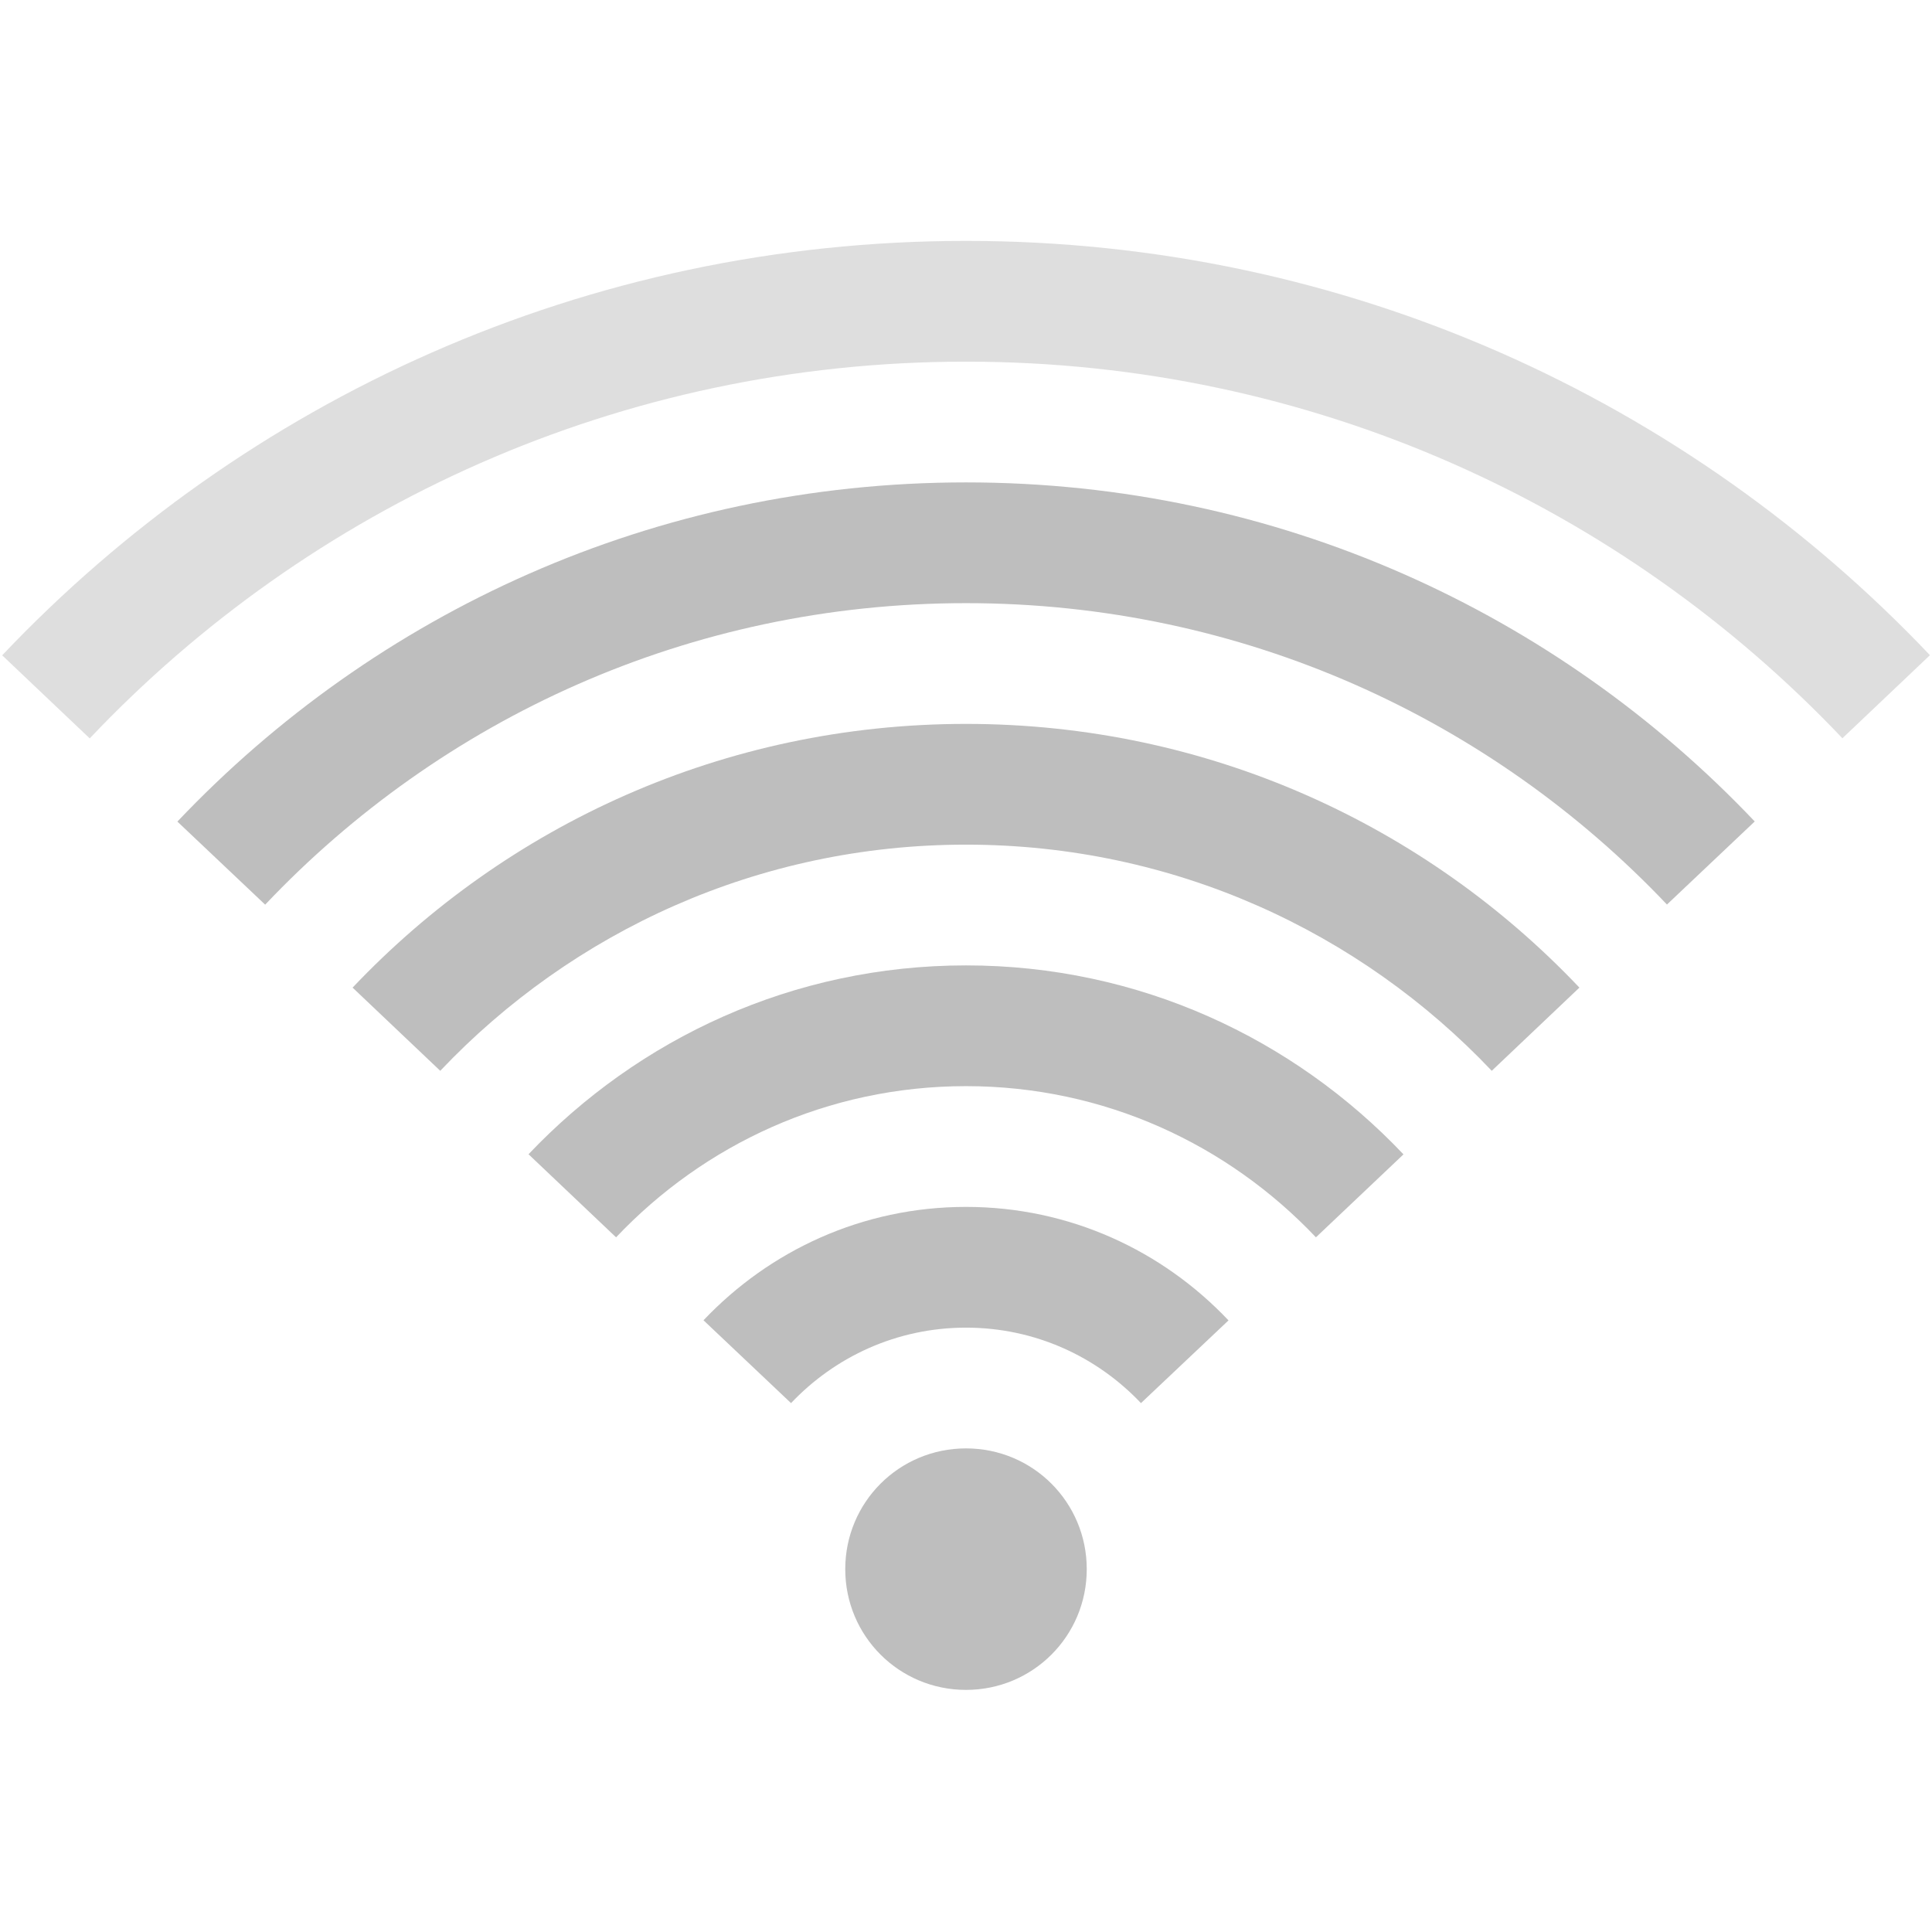 <svg xmlns="http://www.w3.org/2000/svg" xmlns:svg="http://www.w3.org/2000/svg" id="svg2" enable-background="new" version="1.1" viewBox="0 0 16 16"><path id="path4196" fill="#bebebe" fill-opacity="1" fill-rule="nonzero" stroke="none" stroke-dasharray="none" stroke-dashoffset="0" stroke-linecap="butt" stroke-linejoin="miter" stroke-miterlimit="4" stroke-opacity="1" stroke-width="1" d="m 8,1.995 c -3.153,0 -5.98,1.32 -7.982,3.432 l 0.725,0.688 C 2.562,4.195 5.134,2.995 8,2.995 c 2.866,0 5.438,1.2 7.258,3.119 l 0.725,-0.688 C 13.98,3.315 11.153,1.995 8,1.995 Z" clip-rule="nonzero" color="#000" color-interpolation="sRGB" color-interpolation-filters="linearRGB" color-rendering="auto" display="inline" enable-background="accumulate" image-rendering="auto" opacity=".5" overflow="visible" shape-rendering="auto" text-decoration="none" text-rendering="auto" visibility="visible" style="text-decoration-line:none;text-decoration-style:solid;text-decoration-color:#000;isolation:auto;mix-blend-mode:normal;solid-color:#000;solid-opacity:1"/><path id="path4194" fill="#bebebe" fill-opacity="1" fill-rule="nonzero" stroke="none" stroke-dasharray="none" stroke-dashoffset="0" stroke-linecap="butt" stroke-linejoin="miter" stroke-miterlimit="4" stroke-opacity="1" stroke-width="1" d="m 8,3.995 c -2.58,0 -4.893,1.081 -6.531,2.809 l 0.727,0.688 C 3.651,5.956 5.707,4.995 8,4.995 c 2.293,0 4.349,0.961 5.805,2.496 l 0.727,-0.688 C 12.893,5.076 10.58,3.995 8,3.995 Z" clip-rule="nonzero" color="#000" color-interpolation="sRGB" color-interpolation-filters="linearRGB" color-rendering="auto" display="inline" enable-background="accumulate" image-rendering="auto" opacity="1" overflow="visible" shape-rendering="auto" text-decoration="none" text-rendering="auto" visibility="visible" style="text-decoration-line:none;text-decoration-style:solid;text-decoration-color:#000;isolation:auto;mix-blend-mode:normal;solid-color:#000;solid-opacity:1"/><path id="path4192" fill="#bebebe" fill-opacity="1" fill-rule="nonzero" stroke="none" stroke-dasharray="none" stroke-dashoffset="0" stroke-linecap="butt" stroke-linejoin="miter" stroke-miterlimit="4" stroke-opacity="1" stroke-width="1" d="m 8,5.995 c -2.006,0 -3.806,0.84 -5.08,2.184 L 3.646,8.868 C 4.738,7.716 6.28,6.995 8,6.995 c 1.72,0 3.262,0.721 4.354,1.873 L 13.08,8.179 C 11.806,6.835 10.006,5.995 8,5.995 Z" clip-rule="nonzero" color="#000" color-interpolation="sRGB" color-interpolation-filters="linearRGB" color-rendering="auto" display="inline" enable-background="accumulate" image-rendering="auto" opacity="1" overflow="visible" shape-rendering="auto" text-decoration="none" text-rendering="auto" visibility="visible" style="text-decoration-line:none;text-decoration-style:solid;text-decoration-color:#000;isolation:auto;mix-blend-mode:normal;solid-color:#000;solid-opacity:1"/><path id="path4190" fill="#bebebe" fill-opacity="1" fill-rule="nonzero" stroke="none" stroke-dasharray="none" stroke-dashoffset="0" stroke-linecap="butt" stroke-linejoin="miter" stroke-miterlimit="4" stroke-opacity="1" stroke-width="1" d="m 8,7.995 c -1.433,0 -2.713,0.605 -3.623,1.564 L 5.102,10.247 C 5.83,9.479 6.853,8.995 8,8.995 c 1.147,0 2.17,0.484 2.898,1.252 L 11.623,9.56 C 10.713,8.6 9.433,7.995 8,7.995 Z" clip-rule="nonzero" color="#000" color-interpolation="sRGB" color-interpolation-filters="linearRGB" color-rendering="auto" display="inline" enable-background="accumulate" image-rendering="auto" opacity="1" overflow="visible" shape-rendering="auto" text-decoration="none" text-rendering="auto" visibility="visible" style="text-decoration-line:none;text-decoration-style:solid;text-decoration-color:#000;isolation:auto;mix-blend-mode:normal;solid-color:#000;solid-opacity:1"/><path id="path4188" fill="#bebebe" fill-opacity="1" fill-rule="nonzero" stroke="none" stroke-dasharray="none" stroke-dashoffset="0" stroke-linecap="butt" stroke-linejoin="miter" stroke-miterlimit="4" stroke-opacity="1" stroke-width="1" d="m 8,9.995 c -0.86,0 -1.628,0.363 -2.174,0.939 l 0.725,0.686 c 0.364,-0.384 0.876,-0.625 1.449,-0.625 0.573,0 1.085,0.241 1.449,0.625 L 10.174,10.935 C 9.628,10.358 8.86,9.995 8,9.995 Z" clip-rule="nonzero" color="#000" color-interpolation="sRGB" color-interpolation-filters="linearRGB" color-rendering="auto" display="inline" enable-background="accumulate" image-rendering="auto" opacity="1" overflow="visible" shape-rendering="auto" text-decoration="none" text-rendering="auto" visibility="visible" style="text-decoration-line:none;text-decoration-style:solid;text-decoration-color:#000;isolation:auto;mix-blend-mode:normal;solid-color:#000;solid-opacity:1"/><path id="rect4163" fill="#bebebe" fill-opacity="1" fill-rule="nonzero" stroke="none" stroke-dasharray="none" stroke-dashoffset="0" stroke-linecap="butt" stroke-linejoin="miter" stroke-miterlimit="4" stroke-opacity="1" stroke-width="1" d="m 8,11.995 c -0.554,0 -1,0.446 -1,1 0,0.554 0.446,1 1,1 0.554,0 1,-0.446 1,-1 0,-0.554 -0.446,-1 -1,-1 z" clip-rule="nonzero" color="#000" color-interpolation="sRGB" color-interpolation-filters="linearRGB" color-rendering="auto" display="inline" enable-background="accumulate" image-rendering="auto" opacity="1" overflow="visible" shape-rendering="auto" text-decoration="none" text-rendering="auto" visibility="visible" style="text-decoration-line:none;text-decoration-style:solid;text-decoration-color:#000;isolation:auto;mix-blend-mode:normal;solid-color:#000;solid-opacity:1"/></svg>